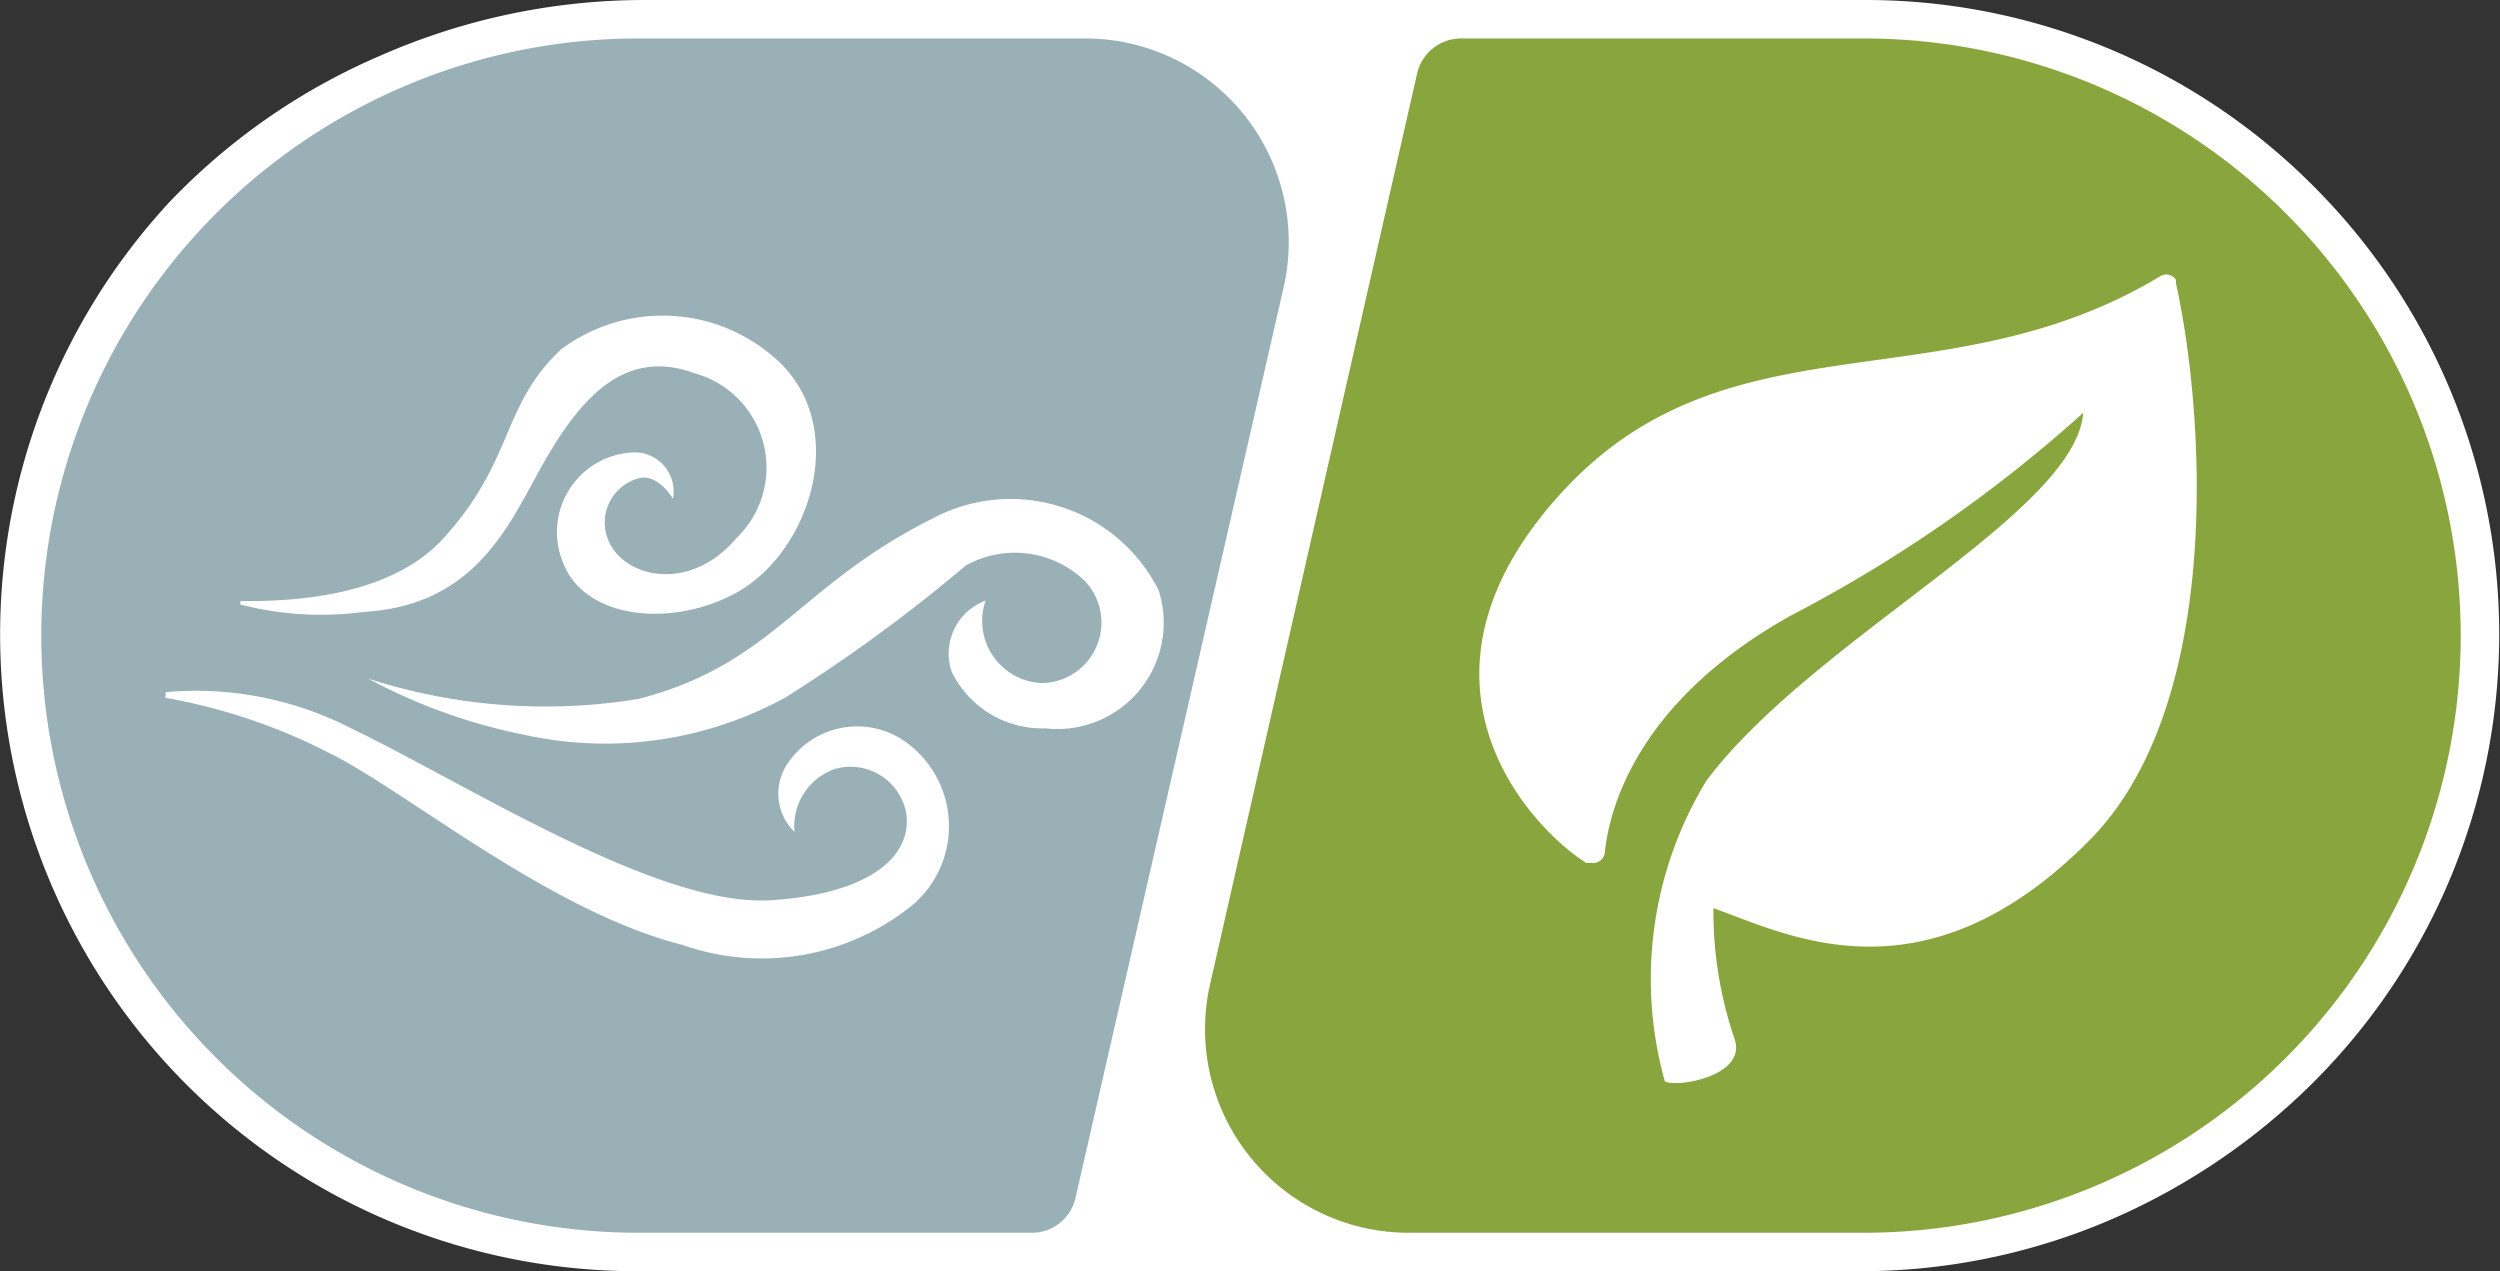<svg xmlns="http://www.w3.org/2000/svg" viewBox="0 0 44.21 22.48"><rect x="0" y="0" width="44.21" height="22.48" fill="#333333" stroke="none"/><defs><style>.cls-1{fill:#fff;}.cls-2{fill:#89a53d;}.cls-3{fill:#9ab0b7;}</style></defs><g id="Layer_2" data-name="Layer 2"><g id="Frame"><path id="Frame-2" data-name="Frame" class="cls-1" d="M40.9,3.28A11.17,11.17,0,0,0,33,0H11.34A11.63,11.63,0,0,0,6.69,1,11.31,11.31,0,0,0,3,3.57a11.26,11.26,0,0,0,8.25,18.91H32.88a11.2,11.2,0,0,0,4.42-.9,11.59,11.59,0,0,0,3.62-2.45,11.2,11.2,0,0,0,0-15.83l0,0"/></g><g id="Earth_Right" data-name="Earth Right"><path id="Background" class="cls-2" d="M24.91,21.8h8A10.56,10.56,0,0,0,33,.68H25.84a.8.8,0,0,0-.78.62L21.4,17.4a3.6,3.6,0,0,0,3.51,4.4"/><path id="Icon" class="cls-1" d="M28.38,15.07a.21.21,0,0,1-.24.19l-.09,0c-1-.63-3.43-3.23-.47-6.51S34.37,7.2,38.21,4.88a.2.2,0,0,1,.27.07l0,.06c.52,2.36.84,7.52-1.57,9.89C34,17.8,31.6,16.52,30.3,16.06a7,7,0,0,0,.38,2.33c.2.66-1.08.85-1.24.73a6.74,6.74,0,0,1,.74-5.32c1.9-2.52,6.52-4.72,6.66-6.5a24.75,24.75,0,0,1-5.16,3.58c-2.73,1.52-3.22,3.42-3.3,4.19"/></g><g id="Wind_Left" data-name="Wind Left"><path id="Background-2" data-name="Background" class="cls-3" d="M19.19.68H11.34a10.56,10.56,0,0,0-.1,21.12h7a.79.79,0,0,0,.78-.62L22.7,5.08A3.6,3.6,0,0,0,19.19.68"/><g id="Icon-2" data-name="Icon"><path class="cls-1" d="M2.93,12.3s0,0,0-.06a.07.07,0,0,1,0,0,6,6,0,0,1,3.26.63c2.08,1,5.44,3.17,7.43,3.05,1.68-.1,2.5-.73,2.41-1.51a1,1,0,0,0-1.27-.81,1.07,1.07,0,0,0-.71,1.11.94.94,0,0,1-.14-1.18,1.48,1.48,0,0,1,2.22-.32,1.83,1.83,0,0,1,0,2.8,4.23,4.23,0,0,1-4.06.7c-2.38-.6-4.94-2.77-6.3-3.42a10.13,10.13,0,0,0-2.85-.95"/><path class="cls-1" d="M6.51,12a0,0,0,0,1,0,0l0,0a10.19,10.19,0,0,0,4.78.36c2.39-.62,2.82-2,5.2-3.19a2.93,2.93,0,0,1,4,1.27,1.88,1.88,0,0,1-2,2.44,1.78,1.78,0,0,1-1.66-1,1,1,0,0,1,.6-1.26,1.1,1.1,0,0,0,1,1.46,1.07,1.07,0,0,0,.76-1.8A1.78,1.78,0,0,0,17.08,10a28,28,0,0,1-3.2,2.34A6.64,6.64,0,0,1,9.3,13a9.94,9.94,0,0,1-2.79-1"/><path class="cls-1" d="M4.25,10.69a0,0,0,0,1,0-.06s0,0,0,0c.69,0,2.6,0,3.61-1.13,1.24-1.38,1-2.32,2.06-3.32a3,3,0,0,1,3.77.14c1.38,1.18.65,3.48-.72,4.19-1.16.6-2.62.41-3-.53A1.41,1.41,0,0,1,11.2,8a.69.69,0,0,1,.7.82s-.24-.42-.57-.37a.81.81,0,0,0-.57,1.11c.27.65,1.43.94,2.27-.05a1.73,1.73,0,0,0-.75-2.91C11,6.13,10.2,7.1,9.5,8.39c-.55,1-1.17,2.32-3.06,2.43a5.68,5.68,0,0,1-2.19-.13"/></g></g></g></svg>